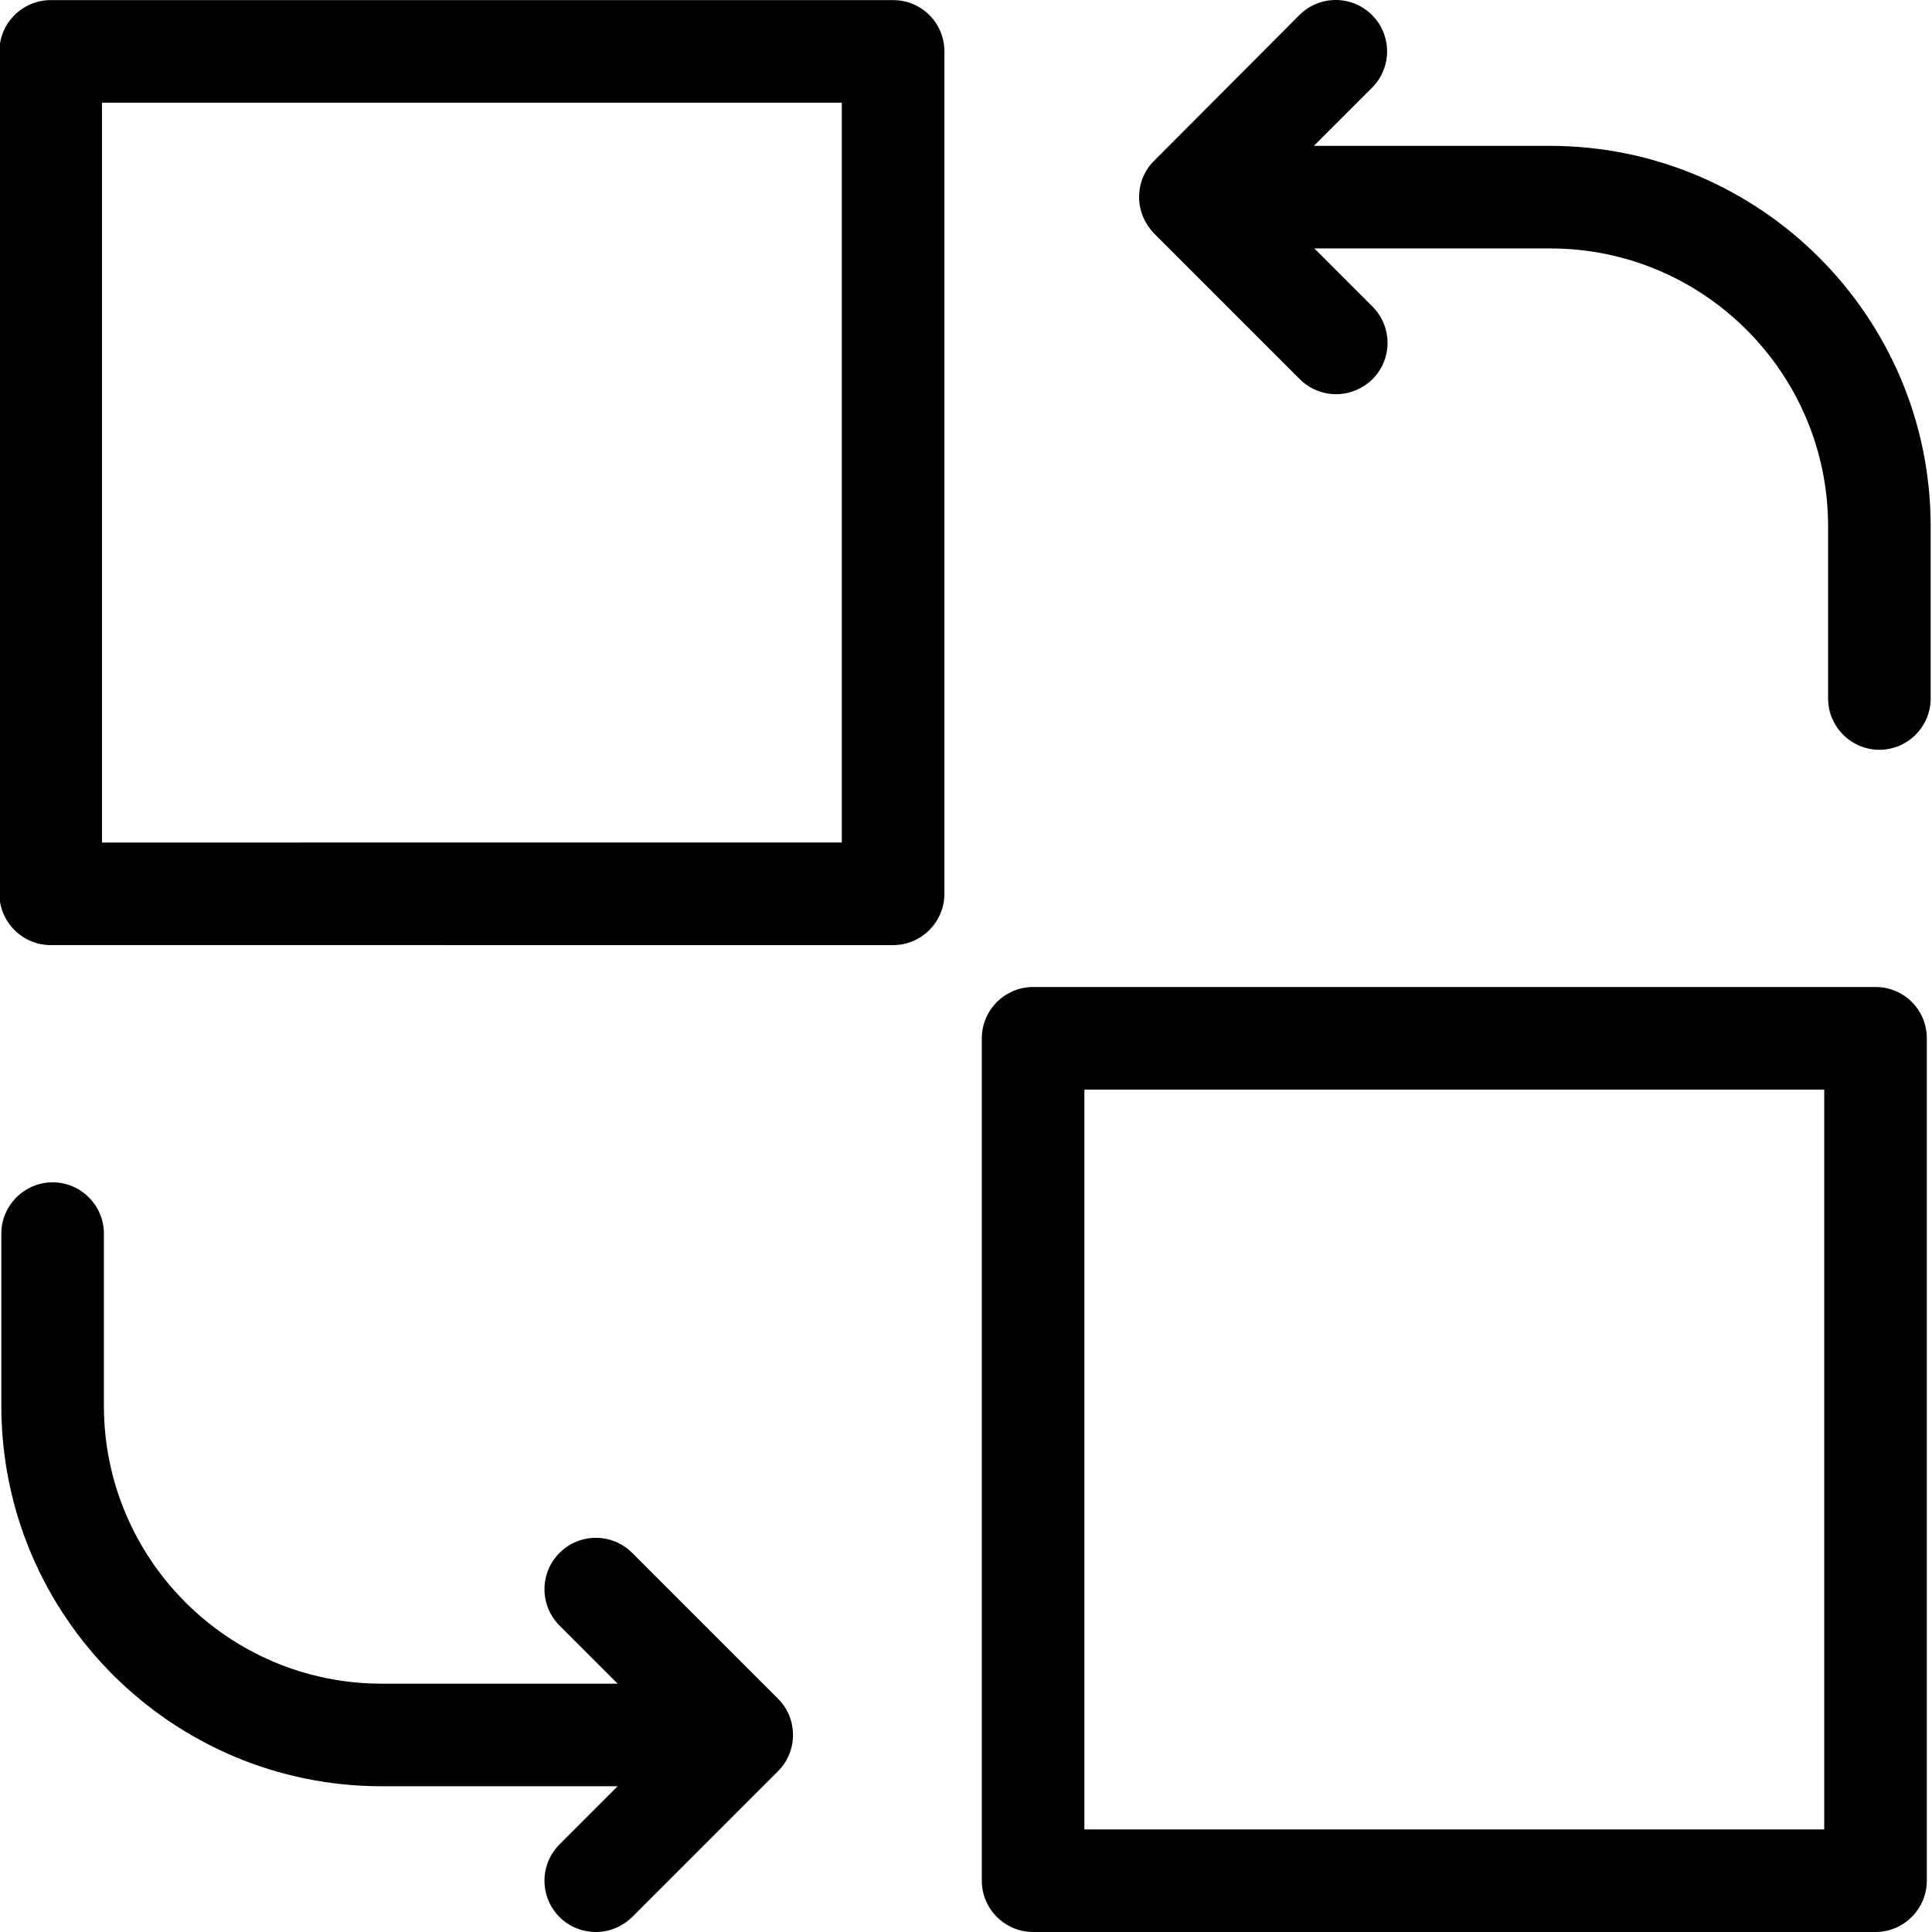 <?xml version="1.0" encoding="UTF-8" standalone="no"?>
<svg
   xmlns:dc="http://purl.org/dc/elements/1.1/"
   xmlns:cc="http://creativecommons.org/ns#"
   xmlns:rdf="http://www.w3.org/1999/02/22-rdf-syntax-ns#"
   xmlns:svg="http://www.w3.org/2000/svg"
   xmlns="http://www.w3.org/2000/svg"
   xml:space="preserve"
   style="enable-background:new 0 0 452.025 452.025;"
   viewBox="0 0 452.025 452.025"
   y="0px"
   x="0px"
   id="Capa_1"
   version="1.1"><defs
     id="defs49" /><g
     id="g44"><g
       id="g42"><path
         id="path2"
         d="M362.612,34.125h-55.2l13.6-13.6c4.7-4.7,4.7-12.3,0-17s-12.3-4.7-17,0l-34,34.1c-2.3,2.3-3.5,5.3-3.5,8.5    s1.3,6.2,3.5,8.5l34.1,34.1c2.3,2.3,5.4,3.5,8.5,3.5s6.1-1.2,8.5-3.5c4.7-4.7,4.7-12.3,0-17l-13.6-13.6h55.2c35.9,0,65,29.2,65,65    v40.3c0,6.6,5.4,12,12,12s12-5.4,12-12v-40.3C451.712,74.025,411.712,34.125,362.612,34.125z" /><path
         id="path4"
         d="M438.812,230.925h-197.1c-6.6,0-12,5.4-12,12v197.1c0,6.6,5.4,12,12,12h197.1c6.6,0,12-5.4,12-12v-197.1    C450.812,236.225,445.412,230.925,438.812,230.925z M426.812,428.025h-173.1v-173.1h173.1L426.812,428.025L426.812,428.025z" /><path
         id="path6"
         d="M147.912,363.325c-4.7-4.7-12.3-4.7-17,0c-4.7,4.7-4.7,12.3,0,17l13.6,13.6h-55.2c-35.9,0-65-29.2-65-65v-40.3    c0-6.6-5.4-12-12-12s-12,5.4-12,12v40.3c0,49.1,39.9,89,89,89h55.2l-13.6,13.6c-4.7,4.7-4.7,12.3,0,17c2.3,2.3,5.4,3.5,8.5,3.5    s6.1-1.2,8.5-3.5l34.1-34.1c4.7-4.7,4.7-12.3,0-17L147.912,363.325z" /><path
         id="path8"
         d="M 208.958,0.025 H 11.858 c -6.6,0 -12,5.4 -12,12 v 197.1 c 0,6.6 5.4,12 12,12 H 208.958 c 6.6,0 12,-5.4 12,-12 v -197.1 c 0,-6.7 -5.4,-12 -12,-12 z m -12,197.1 H 23.858 V 24.025 H 196.958 Z" /></g></g></svg>